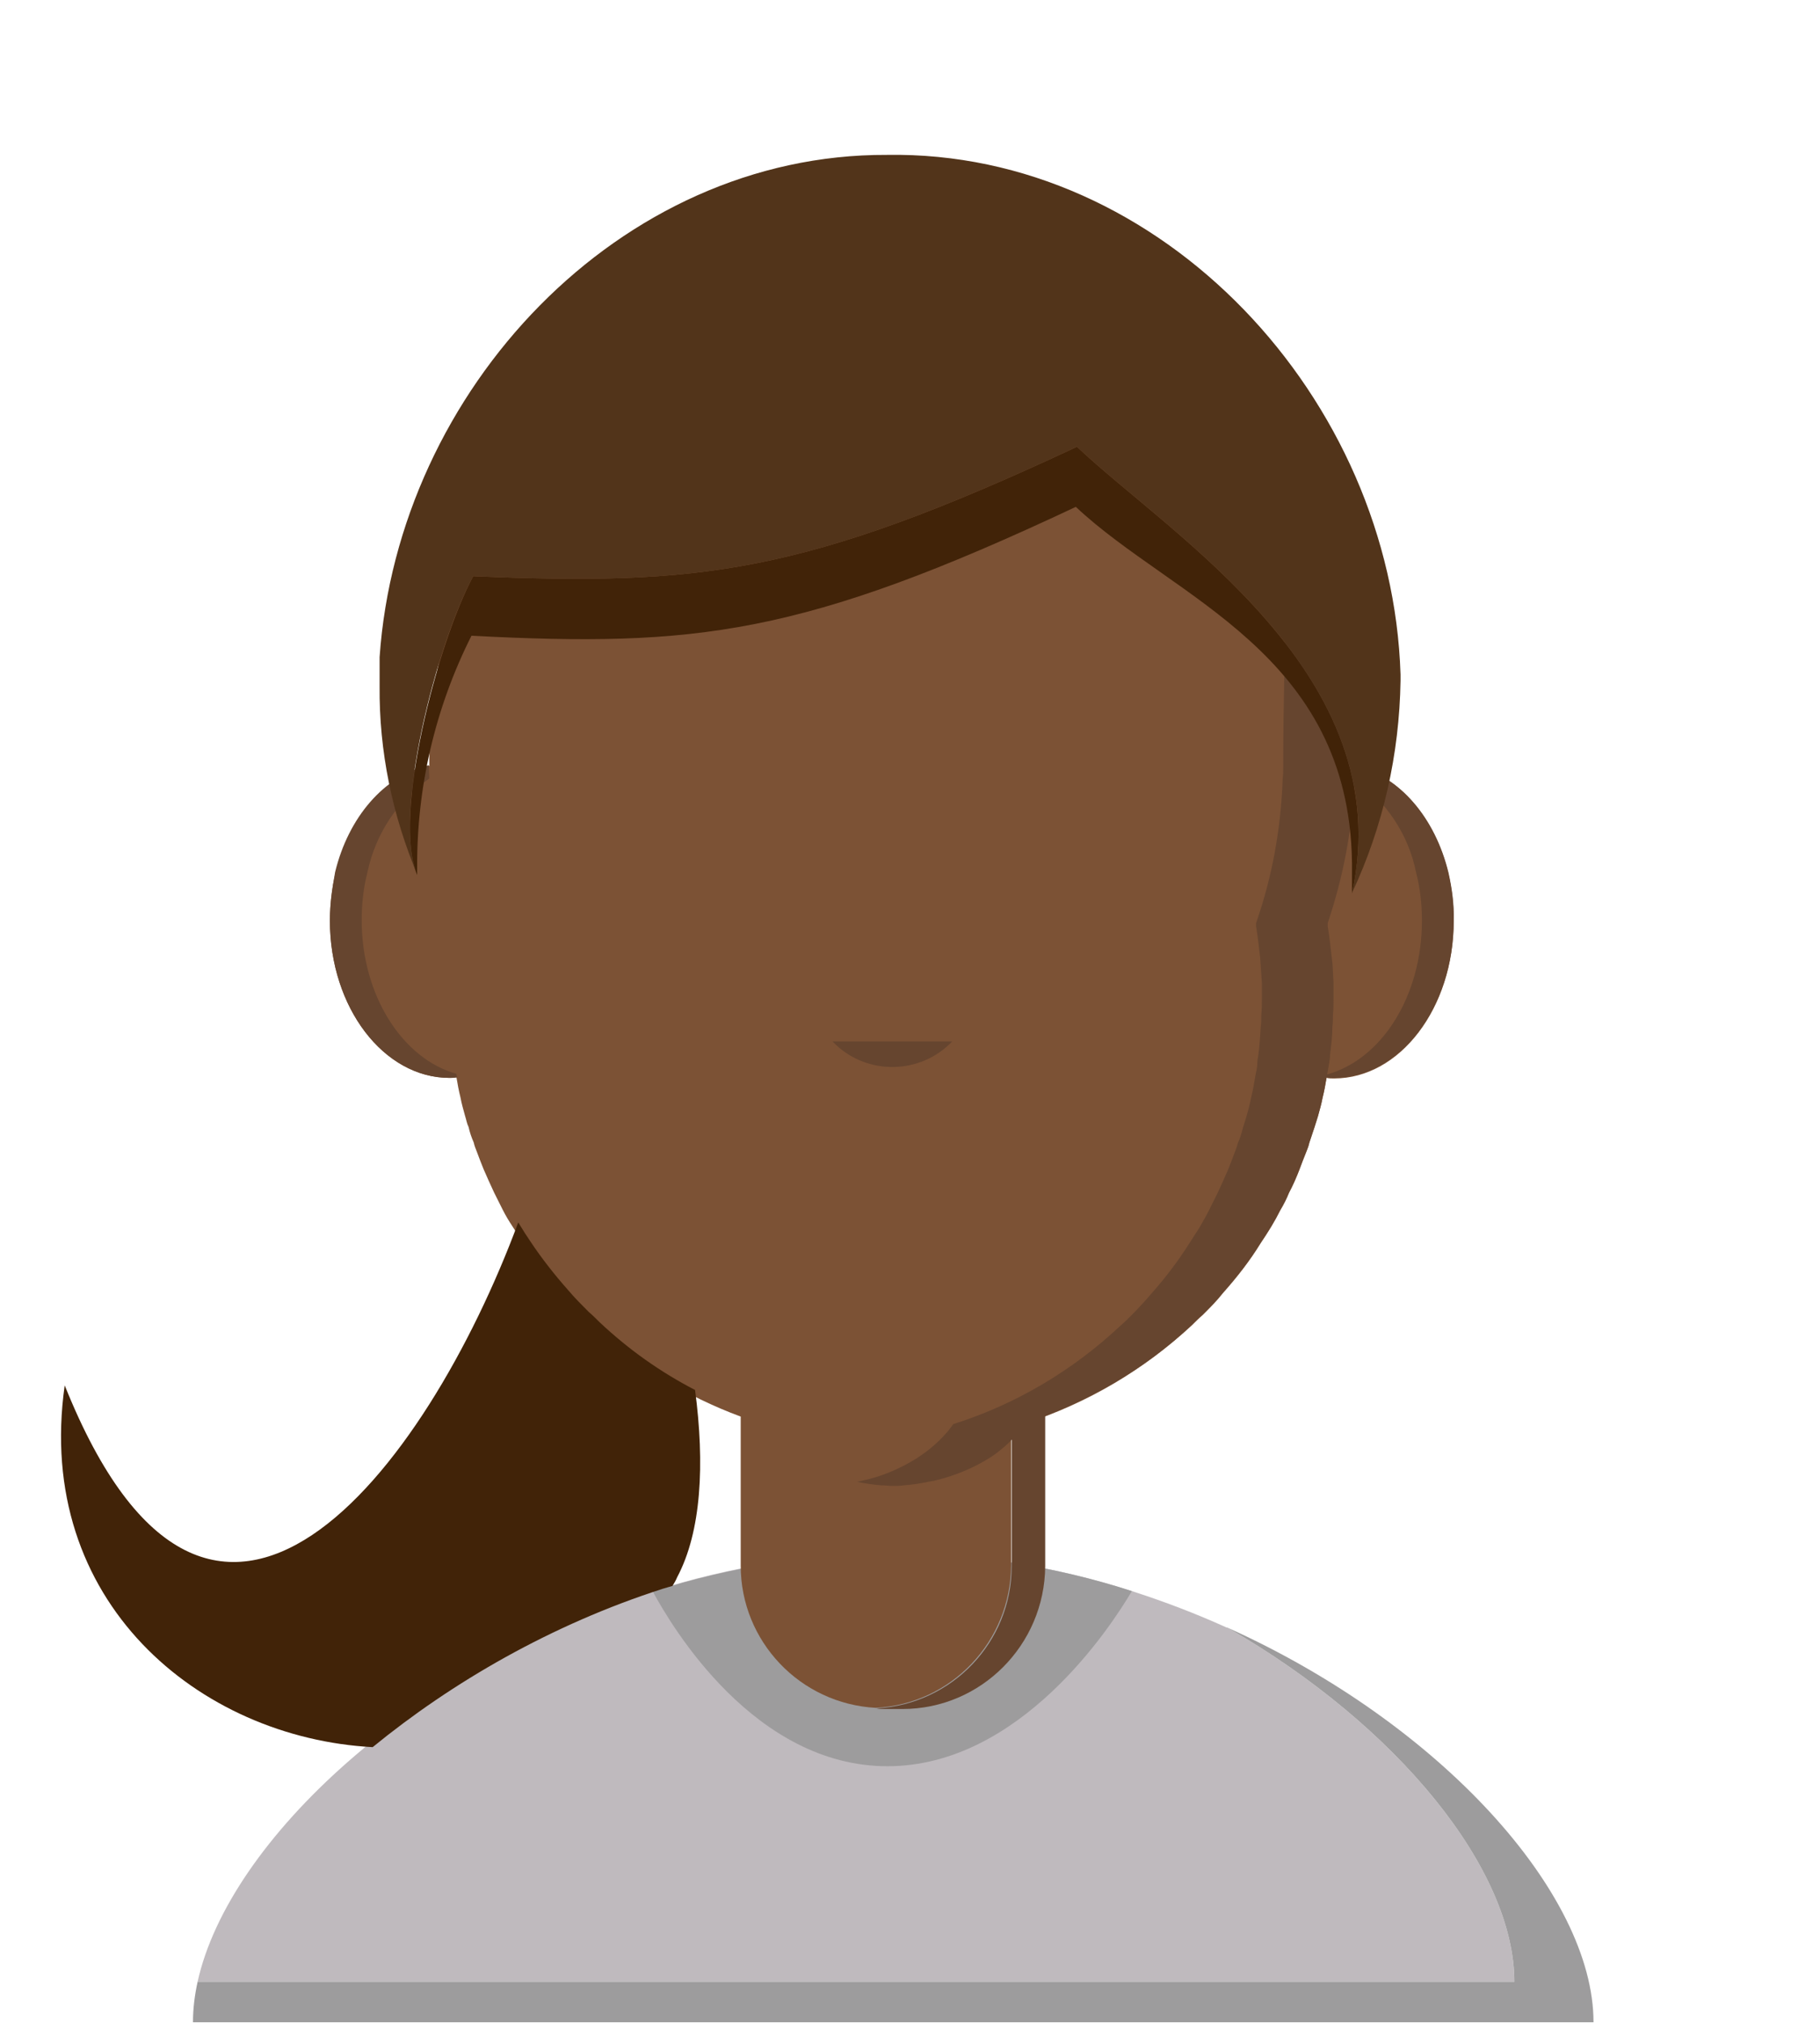 <?xml version="1.0" encoding="utf-8"?>
<svg version="1.1" id="adult14" xmlns="http://www.w3.org/2000/svg" xmlns:xlink="http://www.w3.org/1999/xlink" x="0px" y="0px"
	 viewBox="0 0 315 350" style="enable-background:new 0 0 315 350;" xml:space="preserve">
<style type="text/css">
	.st0{fill:#BFBABE;}
	.st1{fill:#9D9C9D;}
	.st2{fill:#7C5235;}
	.st3{fill:#66452F;}
	.st4{fill:#412308;}
	.st5{fill:#52341A;}
	.st6{display:none;}
	.st7{display:inline;}
	.st8{display:inline;fill:#52341A;}
</style>
<path id="shirt" class="st0" d="M262.1,342.9H34.2c5.4-24.5,37.7-54.5,78.9-67.6c13.4-4.3,27.4-6.5,41.5-6.6c14,0.1,28,2.3,41.3,6.6
	c5.6,1.8,11.1,3.9,16.4,6.3c0,0,0,0,0.1,0C242,298.6,262.1,323.5,262.1,342.9"/>
<g id="shirt-shadow">
	<path id="Tracé_9712_6_" class="st1" d="M275.8,349.9H33.4c0-2.4,0.3-4.7,0.8-7h227.9c0-19.4-20.1-44.3-49.7-61.3
		C249.3,298.2,275.8,327.6,275.8,349.9"/>
	<path id="Tracé_9714_6_" class="st1" d="M195.9,275.3c-3.6,6.1-19.3,30.3-42.3,30.3s-37.3-24.1-40.6-30.2
		c13.4-4.3,27.4-6.5,41.5-6.6C168.6,268.8,182.6,271,195.9,275.3"/>
</g>
<path id="face" class="st2" d="M234.5,132.5L234.5,132.5L234.5,132.5L234.5,132.5c0-0.3,0-0.6,0-0.9c0-46.2-35.9-83.7-80.1-83.7
	s-80.1,37.5-80.1,83.7c0,0.3,0,0.6,0,0.9l0,0l0,0c-9.8,2.2-17.2,13.3-17.2,26.8c0,15,9.3,27.2,20.7,27.2c0.4,0,0.8,0,1.2-0.1
	c0.2,1.2,0.4,2.3,0.7,3.5c0.2,1.1,0.5,2.1,0.8,3.2c0.2,0.6,0.3,1.3,0.6,1.9c0.2,0.9,0.5,1.8,0.9,2.7c0.1,0.5,0.3,1,0.5,1.5
	c0.4,1.1,0.8,2.1,1.2,3.1c0.6,1.4,1.2,2.7,1.8,4c0.5,1,1,2,1.5,3s1.1,2,1.7,2.9s1.2,1.9,1.8,2.8c1.9,3,4.1,5.9,6.5,8.6
	c1.1,1.3,2.3,2.6,3.5,3.8c0.6,0.6,1.2,1.2,1.9,1.8c7.5,7,16.3,12.4,25.8,15.9v25.8c0,13.1,10.3,23.9,23.4,24.6
	c13.1-0.7,23.3-11.5,23.4-24.6V249c0.5-0.5,0.9-0.9,1.4-1.4l0,0c0.1,0,0.1-0.1,0.1-0.1c0.3-0.4,0.6-0.8,0.9-1.2
	c10.8-3.5,20.6-9.3,28.9-17c0.6-0.6,1.2-1.2,1.9-1.8c1.2-1.2,2.4-2.4,3.5-3.8c2.4-2.7,4.6-5.5,6.5-8.6c0.6-0.9,1.2-1.8,1.8-2.8
	s1.1-1.9,1.6-2.9c0.6-1,1.1-2,1.5-3c0.7-1.3,1.3-2.7,1.8-4c0.4-1.1,0.8-2.1,1.2-3.1c0.2-0.5,0.4-1,0.5-1.5c0.3-0.9,0.6-1.8,0.9-2.7
	c0.2-0.6,0.4-1.3,0.6-1.9c0.3-1.1,0.6-2.1,0.8-3.2c0.3-1.2,0.5-2.3,0.7-3.5l0,0c0.4,0.1,0.8,0.1,1.3,0.1c11.4,0,20.7-12.2,20.7-27.2
	C251.7,145.9,244.2,134.7,234.5,132.5z"/>
<!-- <g id="face-shadow"> -->
	<path id="Tracé_9710_6_" class="st3" d="M57.1,159.3c0,15,9.3,27.2,20.7,27.2c0.4,0,0.8,0,1.3-0.1c0-0.2-0.1-0.4-0.1-0.6
		c-9.3-2.6-16.4-13.5-16.4-26.6c0-2.8,0.3-5.6,1-8.3c1.4-6.6,5.2-12.4,10.7-16.2c0-0.7-0.1-1.5-0.1-2.3l0,0
		c-7.7,1.8-13.9,9-16.2,18.5C57.5,153.7,57.1,156.5,57.1,159.3"/>
	<path class="st3" d="M250.7,151c-2.3-9.5-8.5-16.8-16.2-18.5l0,0c0,0.8,0,1.5-0.1,2.3c5.5,3.8,9.4,9.6,10.7,16.2
		c0.7,2.7,1,5.5,1,8.3c0,13.1-7,24-16.4,26.6c0.1-0.6,0.2-1.2,0.3-1.7c0.1-0.6,0.2-1.1,0.2-1.7c0.2-1.6,0.4-3.2,0.4-4.8
		c0.1-0.7,0.1-1.4,0.1-2.1c0.1-0.9,0.1-1.9,0.1-2.8s0-1.9,0-2.8c-0.1-1.4-0.1-2.9-0.3-4.3c-0.2-1.8-0.4-3.6-0.7-5.4v-0.4v-0.2
		c2.7-8,4.3-16.4,4.6-24.9c0-0.7,0.1-1.5,0.1-2.3l0,0v-0.9c0-16.6-4.7-32.9-13.7-46.9c2.7,11,1.3,26.4,1.3,46.9v0.9l0,0
		c0,0.8,0,1.5-0.1,2.3c-0.3,8.5-1.8,16.9-4.6,24.9v0.2v0.4c0.3,1.8,0.5,3.6,0.7,5.4c0.1,1.4,0.2,2.8,0.3,4.3c0,0.9,0,1.8,0,2.8
		c0,0.9,0,1.9-0.1,2.8c0,0.7,0,1.4-0.1,2.1c-0.1,1.6-0.2,3.3-0.4,4.8c-0.1,0.6-0.2,1.1-0.2,1.7s-0.2,1.2-0.3,1.8l-0.1,0.6
		c-0.2,1.2-0.4,2.3-0.7,3.5c-0.2,1.1-0.5,2.1-0.8,3.2c-0.2,0.6-0.4,1.3-0.6,1.9c-0.2,0.9-0.5,1.8-0.9,2.7c-0.1,0.5-0.3,1-0.5,1.5
		c-0.4,1.1-0.8,2.1-1.2,3.1c-0.6,1.4-1.2,2.7-1.8,4c-0.5,1-1,2-1.5,3s-1.1,2-1.6,2.9c-0.6,0.9-1.2,1.9-1.8,2.8
		c-1.9,3-4.1,5.9-6.5,8.6c-1.1,1.3-2.3,2.6-3.5,3.8c-0.6,0.6-1.2,1.2-1.9,1.8c-8.2,7.7-18.1,13.6-28.9,17c-0.3,0.4-0.6,0.8-0.9,1.2
		l-0.1,0.1l0,0c-1.2,1.4-2.5,2.6-4,3.7c-0.4,0.3-0.9,0.6-1.3,0.9c-2.9,1.8-6.1,3.2-9.5,3.9l-0.9,0.2h0.1c1.4,0.3,2.8,0.5,4.2,0.6
		c0.6,0,1.2,0.1,1.9,0.1s1.2,0,1.9-0.1c1.4-0.1,2.8-0.3,4.2-0.6c0.4-0.1,0.7-0.1,1.1-0.2c3.4-0.8,6.6-2.1,9.5-3.9
		c0.5-0.3,0.9-0.6,1.3-0.9c0.9-0.7,1.8-1.4,2.6-2.3V271c0,13.1-10.3,23.9-23.4,24.6c0.4,0.1,0.8,0.1,1.2,0.1h3.3
		c13.6,0,24.6-11.1,24.7-24.7v-26c9.4-3.6,18.1-8.9,25.4-15.8c0.6-0.6,1.2-1.2,1.9-1.8c1.2-1.2,2.4-2.4,3.5-3.8
		c2.4-2.7,4.6-5.5,6.5-8.6c0.6-0.9,1.2-1.8,1.8-2.8s1.1-1.9,1.6-2.9c0.6-1,1.1-2,1.5-3c0.7-1.3,1.3-2.7,1.8-4
		c0.4-1.1,0.8-2.1,1.2-3.1c0.2-0.5,0.4-1,0.5-1.5c0.3-0.9,0.6-1.8,0.9-2.7c0.2-0.6,0.4-1.3,0.6-1.9c0.3-1.1,0.6-2.1,0.8-3.2
		c0.3-1.2,0.5-2.3,0.7-3.5l0,0c0.4,0.1,0.8,0.1,1.3,0.1c11.4,0,20.7-12.2,20.7-27.2C251.7,156.5,251.3,153.7,250.7,151z"/>
	<path id="Tracé_9722_6_" class="st3" d="M144.1,180.2c5.4,5.7,14.5,5.9,20.2,0.5c0.2-0.2,0.3-0.3,0.5-0.5"/>
<!-- </g> -->
<!-- <g id="hair-dark"> -->
	<path class="st4" d="M114.7,274.9c0.6-0.2,1.1-0.3,1.7-0.5c0.3-0.5,0.6-1,0.8-1.5c4.2-7.9,4.8-19.6,3.1-32.4
		c-6-3.1-11.5-7-16.5-11.7c-0.6-0.6-1.2-1.2-1.9-1.8c-1.2-1.2-2.4-2.4-3.5-3.7c-2.4-2.7-4.6-5.5-6.6-8.5c-0.6-0.9-1.2-1.8-1.8-2.8
		c-0.1-0.2-0.2-0.3-0.3-0.5c-15.9,42.9-53,91.9-78.5,28.2c-5.3,37.4,23.3,61,53.3,62.6C78.2,291.1,95.4,281.1,114.7,274.9z"/>
	<path id="_x3C_Tracé_x3E_" class="st4" d="M234,154.6l0-5.3c-0.5-36.4-30.9-45.7-47.8-61.6C138.8,110,120.4,112,81.6,110
		c-6.3,12.5-9.5,26.3-9.4,40.3l0,1.1c-4.3-10,3.4-39.9,9.7-51.7c38.9,1.6,56.9-0.1,104.5-22.4C202.5,92.6,242.3,116.7,234,154.6z"/>
<!-- </g> -->
<path id="hair-light" class="st5" d="M81.9,99.7c38.9,1.6,56.9-0.1,104.5-22.4c16.1,15.3,55.9,39.4,47.6,77.2
	c5.4-11.5,8.2-24,8.4-36.7l0-1.1c-1.5-47.7-41.2-90.7-88.9-89.9c-46.3-0.2-84.6,40.7-87.8,86.9l0,5c-0.1,11.3,2.2,22.4,6.6,32.8l0,0
	C67.8,141.4,75.5,111.5,81.9,99.7z"/>
<g id="glasses" class="st6">
	<path class="st7" d="M74.8,142.4c2.8,2.7,3,10.5,3,10.5c2.8,22.3,13.3,27.7,30.4,27.7s20.8-3.8,25.7-7.6
		c4.9-3.9,8.6-17.6,10.2-22.4c1.6-4.9,8.9-5.3,8.9-5.3s7.4,0.5,8.9,5.3c1.6,4.9,5.3,18.6,10.2,22.4c4.9,3.9,8.6,7.6,25.7,7.6
		s27.5-5.4,30.4-27.7c0,0,0.3-7.8,3-10.5s4.1-2.7,4.1-4.9s4-5.7-7.2-6.5c-11.1-0.8-16.6-2-28.4-2c-11.9,0-30.7,0.1-33.9,3.3
		c-3.2,3.2-7,4.1-13.6,4.1s-9-1-12.1-4.1s-22-3.3-33.9-3.3s-17.3,1.2-28.4,2s-7.2,4.3-7.2,6.5S72,139.7,74.8,142.4z M175,135.5
		c10.2-3.1,35.2-4.1,46.3-0.5c0,0,4.5,1.2,4.4,7.4c-0.1,6.3-2.6,19.9-4.4,23.8s-3.6,11.2-23.9,11.8s-27.2-10.2-29.4-20
		C165.7,148.4,164.8,138.6,175,135.5z M85.3,135.1c11-3.7,36.1-2.7,46.3,0.5s9.3,12.9,7.1,22.6c-2.2,9.8-9.1,20.5-29.4,20
		c-20.3-0.6-22.1-7.8-23.9-11.8s-4.3-17.6-4.4-23.8C80.8,136.2,85.3,135.1,85.3,135.1z"/>
	<path class="st7" d="M235.4,142.1c-1.7-5.6-5.3-9.7-10.6-12.1c-5.4-2.4-12.2-3.6-20.4-3.6c-11.2,0-23.1,2.3-25.9,3.5
		c-0.1,0-0.2,0.1-0.4,0.1c-5.7,2.4-9.6,6.1-11.9,10.9c-11.4-4.5-22.8-1.5-27.2,0.1c-2.2-4.8-6.2-8.6-11.9-10.9
		c-0.1-0.1-0.3-0.1-0.4-0.2c-2.8-1.2-14.6-3.5-25.8-3.5c-8.2,0-15,1.2-20.4,3.6c-5.3,2.4-8.9,6.5-10.6,12.1c-2.5-0.1-7-0.2-7,1.2
		c0,1.3,3.7,2,6.3,2.3c0,0.1,0,0.1,0,0.2c-1,7.1,0.8,13.6,1.6,15.9v0.5L71,163c6.8,16.3,19,26,33.5,26h0.3c0.3,0,27-0.6,34.6-26.5
		c1.7-5.9,2.2-11.3,1.4-15.9c3.6-1.3,13.9-4.3,23.9-0.1c-0.8,4.6-0.3,10.2,1.4,16.1c7.6,25.9,34.3,26.4,34.6,26.4h0.3
		c14.5,0,26.7-9.7,33.4-26.1l0.2-0.6v-0.6c0.8-2.3,2.7-8.8,1.6-15.9c0-0.1,0-0.2,0-0.3c2.5-0.4,5.6-1.1,5.6-2.2
		C241.8,142,238,141.9,235.4,142.1z M135.9,160.5c-6.3,21.2-27.4,22.6-31.1,22.6s-20.8,0.3-30.3-22.6c0,0-7.4-20.1,7.4-26.6
		c14.7-6.5,41-1.2,43.7,0C128.4,135.1,142.2,139.4,135.9,160.5z M231.1,160.5c-9.4,22.9-26.5,22.6-30.3,22.6s-24.8-1.4-31.1-22.6
		c-6.3-21.1,7.6-25.4,10.3-26.6c2.7-1.2,29-6.5,43.7,0C238.4,140.5,231.1,160.5,231.1,160.5z"/>
	<path class="st7" d="M82.8,167.8c3.7,1.6,37.7,8.9,52.3,2.9c14.6-5.9,6.6-20.3,18.4-19.9c11.8-0.4,3.9,14,18.4,19.9
		c14.6,5.9,48.5-1.4,52.3-2.9c3.7-1.6,3.6-10,4.7-12.6s6.5-4.3,6.5-4.3v-13.6c-7.8-3.7-47-1.8-56.5,0s-24.9,5.3-24.9,5.3
		s-14.8-3.5-24.2-5.3s-49.8-3.7-55.3,0v13.6c0,0,3.8,1.8,5,4.3C80.8,157.8,79.1,166.2,82.8,167.8z M164.6,144.9
		c2.9-2.3,22.5-8.1,53.4-5.7c1.7,0.1,5.6,1.3,5.7,3.8s0.1,16-0.7,17.8s-1.3,6-18.6,8.4s-31.8,0.5-35.5-4.5
		C165.1,159.7,161.7,147.1,164.6,144.9z M83.4,143c0.1-2.5,4-3.7,5.7-3.8c31-2.4,50.5,3.4,53.5,5.7c2.9,2.3-0.6,14.9-4.3,19.9
		s-18.3,6.9-35.5,4.5c-17.3-2.4-17.8-6.5-18.6-8.4C83.2,158.9,83.2,145.5,83.4,143z"/>
</g>
<g id="facial-hair" class="st6">
	<path id="beard" class="st8" d="M204.9,218.4c-11.8,8.4-31.8,8.5-37.3,0.4c-1.7-2.5-1.8-5.5-1.5-8c-1.8,0.2-6.8,0.3-11.8,0.3
		s-10.1-0.1-11.8-0.3c0.3,2.4,0.1,5.1-1.4,7.5c-5.5,8.4-27.9,9.5-38.4-0.7c-12.9-12.5-14.2-48.2-17.9-60.8c-0.1-0.2-0.2-0.7-0.3-0.7
		c-2.3-0.2-9.6,54.9,2.8,69.3c1.6,2.5,11.7,18.6,23.7,26.2c0.4-1.4-1-2.4-0.5-3.7c5.7,8.5,11.4,11.9,21.3,16.9c-1-2.3,0,0-0.7-2.3
		c4.7,7.9,22.5,12.5,23.3,12.4c0.8,0.1,18.6-4.5,23.3-12.4c-0.7,2.3,0.4,0-0.7,2.3c9.9-5,15.5-8.4,21.2-16.9
		c0.5,1.3-0.9,2.3-0.5,3.7c12-7.7,21.1-22.4,23.7-26.2c13.2-15.3,5.8-55.7,3.9-64.9c0-0.1-0.2-1-0.5-1.1
		C222.4,159.2,226.1,203.2,204.9,218.4z"/>
	<path id="mustache" class="st8" d="M177.6,186.9c-6.5-1.1-17.4-2.6-23.5,1.2c-6.1-3.8-17.1-2.3-23.5-1.2c-8.1,1.2-13.9,7.6-20,13.4
		c-2.4,2.3-5,4.6-8.3,5.9c5.3,3.4,21.3-2.3,24.1-4c-0.3,0.9-0.2,2.4-0.5,3.2c4.1,1,10.4-2.6,13.4-6.1c-0.3,1.3-0.1,3.2-0.8,4.6
		c3.6,0.6,14.1-2.4,15.5-4.1c1.4,1.8,12,4.8,15.5,4.1c-0.6-1.3-0.5-3.2-0.8-4.6c3.1,3.4,9.3,7.1,13.4,6.1c-0.3-0.9-0.2-2.4-0.5-3.2
		c2.8,1.7,18.8,7.4,24.1,4c-3.2-1.3-5.9-3.6-8.3-5.9C191.5,194.5,185.7,188.1,177.6,186.9z"/>
	<g id="mustache-beard" class="st7">
		<path class="st5" d="M204.9,218.4c-11.8,8.4-31.8,8.5-37.3,0.4c-1.7-2.5-1.8-5.5-1.5-8c-1.8,0.2-6.8,0.3-11.8,0.3
			s-10.1-0.1-11.8-0.3c0.3,2.4,0.1,5.1-1.4,7.5c-5.5,8.4-27.9,9.5-38.4-0.7c-12.9-12.5-14.2-48.2-17.9-60.8
			c-0.1-0.2-0.2-0.7-0.3-0.7c-2.3-0.2-9.6,54.9,2.8,69.3c1.6,2.5,11.7,18.6,23.7,26.2c0.4-1.4-1-2.4-0.5-3.7
			c5.7,8.5,11.4,11.9,21.3,16.9c-1-2.3,0,0-0.7-2.3c4.7,7.9,22.5,12.5,23.3,12.4c0.8,0.1,18.6-4.5,23.3-12.4c-0.7,2.3,0.4,0-0.7,2.3
			c9.9-5,15.5-8.4,21.2-16.9c0.5,1.3-0.9,2.3-0.5,3.7c12-7.7,21.1-22.4,23.7-26.2c13.2-15.3,5.8-55.7,3.9-64.9c0-0.1-0.2-1-0.5-1.1
			C222.4,159.2,226.1,203.2,204.9,218.4z"/>
		<path class="st5" d="M177.6,186.9c-6.5-1.1-17.4-2.6-23.5,1.2c-6.1-3.8-17.1-2.3-23.5-1.2c-8.1,1.2-13.9,7.6-20,13.4
			c-2.4,2.3-5,4.6-8.3,5.9c5.3,3.4,21.3-2.3,24.1-4c-0.3,0.9-0.2,2.4-0.5,3.2c4.1,1,10.4-2.6,13.4-6.1c-0.3,1.3-0.1,3.2-0.8,4.6
			c3.6,0.6,14.1-2.4,15.5-4.1c1.4,1.8,12,4.8,15.5,4.1c-0.6-1.3-0.5-3.2-0.8-4.6c3.1,3.4,9.3,7.1,13.4,6.1c-0.3-0.9-0.2-2.4-0.5-3.2
			c2.8,1.7,18.8,7.4,24.1,4c-3.2-1.3-5.9-3.6-8.3-5.9C191.5,194.5,185.7,188.1,177.6,186.9z"/>
	</g>
</g>
</svg>
